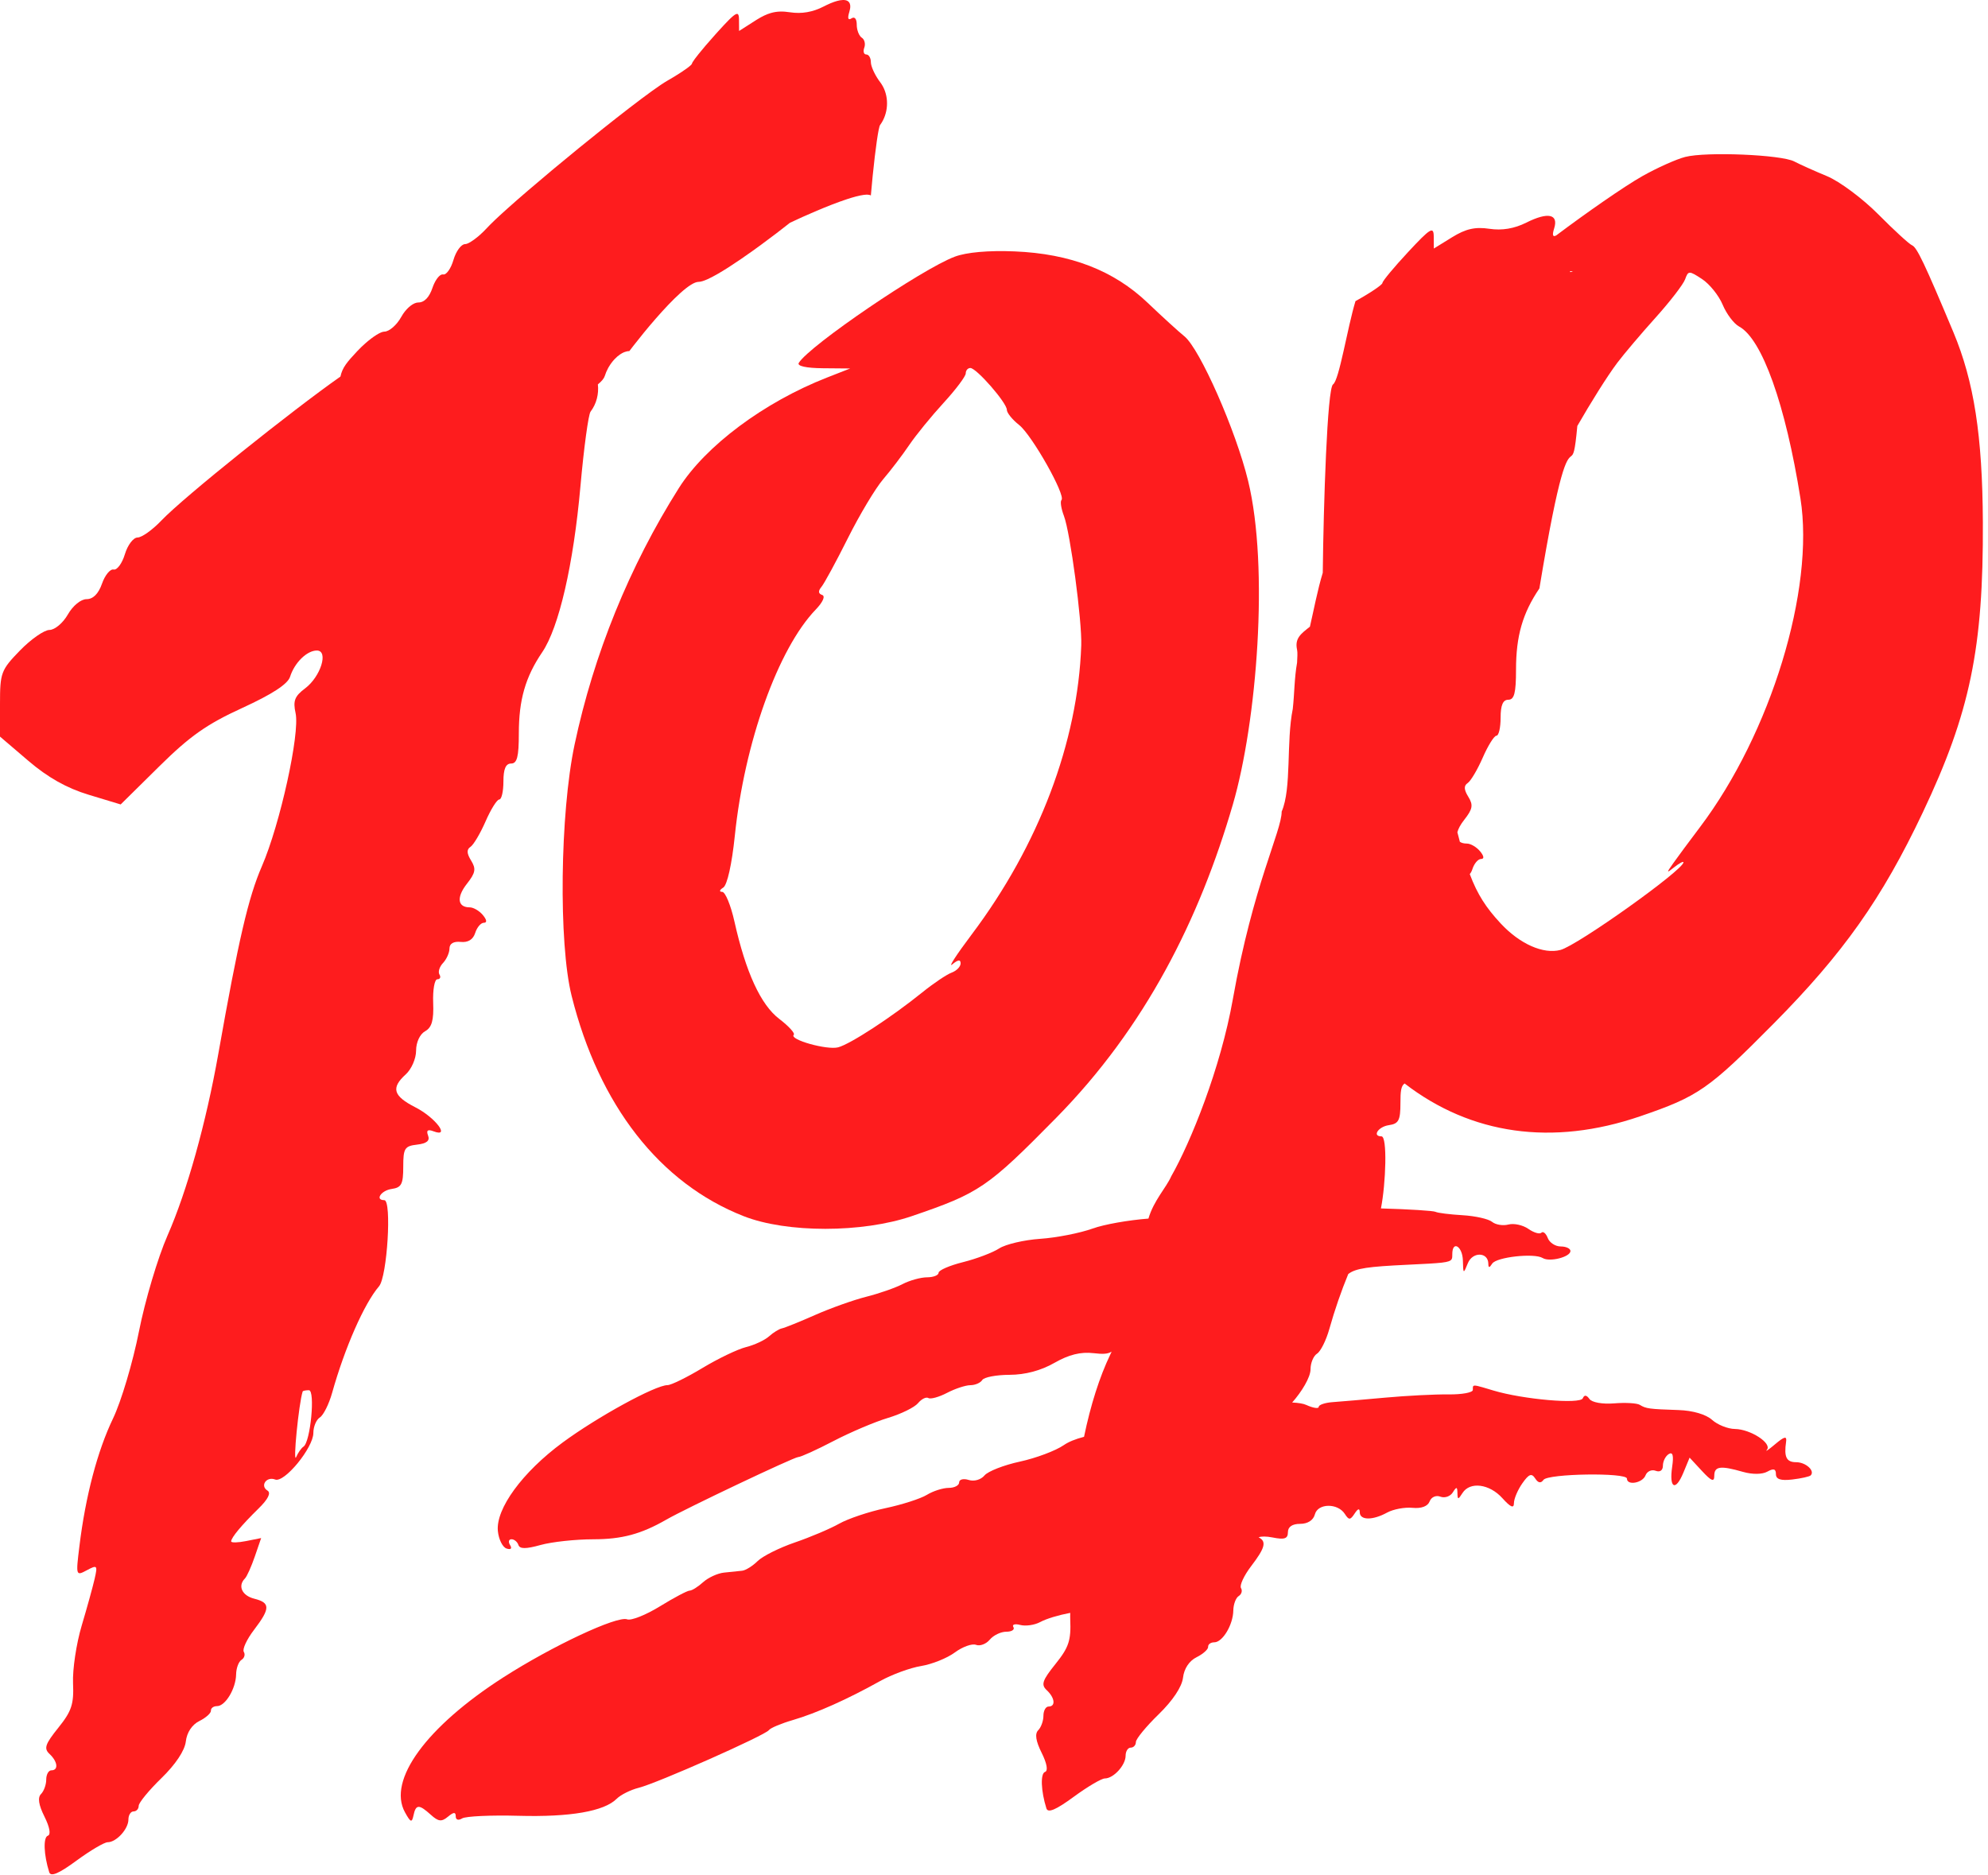 <svg width="387" height="365" viewBox="0 0 387 365" fill="none" xmlns="http://www.w3.org/2000/svg">
<path fill-rule="evenodd" clip-rule="evenodd" d="M165.767 3.571C166.089 3.365 166.353 3.404 166.531 3.653L166.536 3.661C166.693 3.888 166.782 4.281 166.782 4.816C166.782 4.938 166.788 5.061 166.799 5.184L166.799 5.186C166.821 5.413 166.861 5.64 166.916 5.857C167.087 6.526 167.402 7.105 167.76 7.334C168.299 7.678 168.518 8.555 168.248 9.283C167.976 10.012 168.155 10.608 168.642 10.608C169.131 10.608 169.53 11.286 169.53 12.115C169.53 12.216 169.543 12.332 169.566 12.459C169.734 13.368 170.473 14.861 171.352 16.015C172.927 18.085 173.097 21.116 171.868 23.467L171.866 23.472C171.709 23.771 171.529 24.059 171.327 24.333C171.014 24.757 170.42 28.921 169.883 34.243L169.883 34.244C169.76 35.465 169.64 36.747 169.527 38.059C169.374 37.95 169.133 37.897 168.817 37.892L168.802 37.892C168.75 37.892 168.697 37.893 168.642 37.895C168.489 37.9 168.321 37.916 168.14 37.94C167.277 38.054 166.117 38.367 164.807 38.8C161.252 39.976 156.595 42.031 153.78 43.37C152.29 44.552 150.278 46.098 148.132 47.671L148.13 47.672C147.622 48.044 147.108 48.417 146.59 48.788L146.565 48.805C143.307 51.137 139.955 53.351 137.781 54.335L137.709 54.368C136.989 54.689 136.404 54.87 136 54.87C134.369 54.87 130.869 58.343 127.636 62.05L127.621 62.067C126.046 63.873 124.535 65.734 123.336 67.276C123.041 67.655 122.765 68.015 122.511 68.35C122.203 68.35 121.882 68.418 121.558 68.544C121.516 68.56 121.474 68.577 121.433 68.595L121.417 68.602C121.318 68.644 121.22 68.692 121.122 68.745L121.117 68.748C120.991 68.816 120.864 68.892 120.739 68.976C120.346 69.238 119.961 69.572 119.599 69.962L119.598 69.963C119.198 70.394 118.827 70.893 118.51 71.435C118.46 71.519 118.412 71.605 118.366 71.691C118.108 72.167 117.891 72.674 117.731 73.195C117.584 73.672 117.139 74.216 116.387 74.832C116.598 76.677 116.122 78.62 114.961 80.141C114.541 80.691 113.657 87.216 112.996 94.641C111.637 109.904 108.814 122.162 105.55 126.972C102.28 131.791 101 136.241 101 142.79C101 147.324 100.662 148.641 99.5 148.641C98.452 148.641 98 149.697 98 152.141C98 154.066 97.637 155.641 97.192 155.641C96.748 155.641 95.551 157.554 94.531 159.891C93.512 162.228 92.188 164.465 91.589 164.86C90.813 165.373 90.848 166.141 91.708 167.529C92.709 169.145 92.569 169.919 90.893 172.05C88.831 174.671 89.064 176.641 91.437 176.641C92.162 176.641 93.315 177.316 94 178.141C94.774 179.073 94.846 179.641 94.19 179.641C93.61 179.641 92.852 180.531 92.507 181.619C92.098 182.909 91.119 183.517 89.69 183.369C88.309 183.225 87.5 183.695 87.5 184.641C87.5 185.466 86.933 186.74 86.241 187.472C85.548 188.203 85.237 189.216 85.55 189.722C85.862 190.227 85.676 190.641 85.135 190.641C84.595 190.641 84.231 192.698 84.326 195.211C84.457 198.647 84.065 200.025 82.75 200.761C81.734 201.329 81 202.913 81 204.536C81 206.073 80.1 208.146 79 209.141C76.071 211.792 76.528 213.359 80.877 215.578C84.755 217.556 87.756 221.529 84.4 220.241C83.257 219.803 82.942 220.047 83.334 221.069C83.721 222.078 83.072 222.613 81.195 222.83C78.769 223.11 78.5 223.541 78.5 227.141C78.5 230.528 78.155 231.19 76.25 231.461C74.187 231.754 72.941 233.641 74.81 233.641C76.295 233.641 75.381 248.556 73.783 250.414C70.912 253.751 67.122 262.362 64.658 271.141C64.041 273.341 62.965 275.501 62.268 275.941C61.571 276.381 61 277.74 61 278.963C61 281.838 55.359 288.716 53.565 288.028C51.862 287.374 50.567 289.255 52.078 290.189C52.795 290.632 52.181 291.862 50.344 293.66C47.033 296.901 45 299.341 45 300.074C45 300.358 46.314 300.328 47.92 300.007L50.839 299.423L49.605 303.013C48.926 304.988 48.062 306.912 47.685 307.289C46.235 308.739 47.106 310.629 49.5 311.23C52.65 312.021 52.64 313.114 49.445 317.302C48.039 319.145 47.147 321.069 47.461 321.578C47.775 322.087 47.575 322.785 47.016 323.131C46.457 323.476 45.984 324.745 45.965 325.95C45.919 328.737 43.877 332.141 42.25 332.141C41.563 332.141 41.028 332.535 41.063 333.017C41.098 333.499 40.085 334.41 38.813 335.041C37.379 335.751 36.376 337.267 36.173 339.027C35.969 340.794 34.176 343.488 31.423 346.164C28.99 348.528 27 350.953 27 351.552C27 352.151 26.55 352.641 26 352.641C25.45 352.641 25 353.348 25 354.212C25 356.065 22.647 358.641 20.955 358.641C20.302 358.641 17.571 360.254 14.885 362.225C11.44 364.755 9.878 365.417 9.582 364.475C8.512 361.075 8.385 357.679 9.315 357.369C9.94 357.161 9.682 355.71 8.654 353.65C7.514 351.364 7.297 349.944 7.985 349.256C8.543 348.698 9 347.431 9 346.441C9 345.451 9.45 344.641 10 344.641C11.427 344.641 11.235 342.939 9.639 341.449C8.503 340.387 8.785 339.547 11.354 336.35C13.95 333.12 14.397 331.766 14.219 327.674C14.103 325.008 14.859 319.972 15.899 316.484C16.939 312.995 18.077 308.88 18.427 307.339C19.024 304.716 18.926 304.61 16.904 305.692C14.772 306.833 14.753 306.772 15.46 300.995C16.652 291.252 18.966 282.465 22.005 276.141C23.591 272.841 25.86 265.218 27.049 259.201C28.237 253.185 30.738 244.786 32.605 240.538C36.402 231.903 40.106 218.653 42.501 205.141C46.442 182.902 48.346 174.702 50.978 168.641C54.518 160.487 58.413 142.797 57.541 138.829C57.015 136.431 57.358 135.537 59.392 134.013C62.435 131.732 64.015 126.641 61.68 126.641C59.749 126.641 57.336 129.008 56.463 131.759C56.012 133.179 52.978 135.156 47.147 137.828C40.241 140.993 36.989 143.282 30.995 149.198L23.491 156.606L17.271 154.723C12.993 153.428 9.328 151.367 5.526 148.119L0 143.398V137.021C0 130.966 0.197 130.441 3.883 126.642C6.019 124.442 8.606 122.638 9.633 122.635C10.66 122.631 12.267 121.281 13.203 119.635C14.181 117.917 15.737 116.641 16.856 116.641C18.124 116.641 19.171 115.588 19.856 113.625C20.434 111.967 21.453 110.729 22.121 110.875C22.788 111.022 23.775 109.678 24.312 107.891C24.85 106.104 25.959 104.641 26.777 104.641C27.595 104.641 29.667 103.169 31.382 101.369C35.841 96.69 56.929 79.859 66.273 73.307C66.646 71.563 67.52 70.521 69.558 68.351C70.055 67.822 70.578 67.318 71.098 66.859L71.101 66.857C72.628 65.51 74.124 64.56 74.826 64.558C75.767 64.554 77.239 63.276 78.097 61.718C78.208 61.516 78.328 61.319 78.454 61.131L78.46 61.123C79.347 59.806 80.548 58.884 81.443 58.884C82.605 58.884 83.564 57.887 84.192 56.029C84.294 55.727 84.411 55.439 84.538 55.173C85.069 54.057 85.773 53.315 86.267 53.426C86.878 53.565 87.783 52.293 88.275 50.601C88.767 48.91 89.784 47.525 90.533 47.525C91.022 47.525 92.002 46.931 93.06 46.044C93.192 45.934 93.324 45.819 93.457 45.701L93.458 45.699C93.894 45.311 94.335 44.88 94.752 44.428C95.128 44.02 95.634 43.514 96.248 42.928C96.291 42.887 96.334 42.846 96.378 42.804C96.41 42.774 96.441 42.744 96.473 42.714L96.509 42.681C96.594 42.6 96.682 42.517 96.771 42.434L96.778 42.428C96.869 42.342 96.962 42.255 97.057 42.167L97.102 42.126C97.146 42.085 97.19 42.044 97.234 42.003C97.285 41.956 97.337 41.908 97.389 41.86C97.511 41.748 97.636 41.633 97.764 41.517C98.102 41.209 98.458 40.887 98.831 40.553L98.833 40.552C101.173 38.457 104.17 35.888 107.389 33.199C107.567 33.05 107.746 32.901 107.926 32.751C111.025 30.17 114.303 27.497 117.381 25.045C119.186 23.608 120.921 22.246 122.511 21.023C125.86 18.445 128.564 16.482 129.904 15.717C130.363 15.455 130.809 15.193 131.23 14.937C133.236 13.72 134.713 12.641 134.714 12.364C134.714 12.319 134.751 12.235 134.821 12.115C135.006 11.797 135.423 11.234 136 10.513C136.39 10.027 136.852 9.469 137.366 8.866C137.948 8.183 138.597 7.442 139.279 6.685C139.476 6.466 139.664 6.258 139.845 6.059C140.268 5.593 140.647 5.179 140.987 4.816C141.345 4.435 141.658 4.11 141.934 3.837L141.934 3.836C142.053 3.718 142.165 3.611 142.269 3.512C142.414 3.376 142.546 3.258 142.667 3.158L142.672 3.154C143.653 2.337 143.852 2.682 143.86 3.822L143.862 4.034L143.862 4.041L143.877 6.029L147.137 3.946C147.217 3.895 147.296 3.846 147.374 3.797L147.376 3.796C148.353 3.192 149.213 2.779 150.066 2.533L150.088 2.527C151.241 2.197 152.383 2.172 153.78 2.389C156.04 2.739 158.224 2.363 160.368 1.253C160.563 1.152 160.754 1.057 160.939 0.969L160.94 0.968C161.959 0.48 162.826 0.178 163.521 0.059L163.524 0.058C165.197 -0.228 165.882 0.543 165.337 2.319C165.292 2.464 165.255 2.598 165.224 2.72C165.101 3.216 165.093 3.531 165.198 3.663L165.205 3.671C165.281 3.756 165.411 3.755 165.595 3.668L165.612 3.66C165.66 3.636 165.712 3.606 165.767 3.571ZM58.919 270.891C58.16 273.227 56.973 285.259 57.662 283.641C58.013 282.816 58.653 281.908 59.085 281.622C60.443 280.724 61.402 270.641 60.129 270.641C59.508 270.641 58.963 270.754 58.919 270.891Z" fill="#FE1C1E"/>
<path fill-rule="evenodd" clip-rule="evenodd" d="M328.048 30.553C326.306 31.002 322.556 32.684 319.715 34.289C316.11 36.325 308.62 41.568 302.961 45.82C302.272 46.221 302.132 45.766 302.544 44.466C303.432 41.667 301.33 41.231 297.121 43.34C294.781 44.512 292.397 44.91 289.93 44.54C287.178 44.126 285.335 44.545 282.68 46.185L279.121 48.385L279.103 46.054C279.088 44.01 278.471 44.383 274.103 49.078C271.363 52.023 269.121 54.723 269.12 55.078C269.119 55.432 266.757 57.026 263.87 58.62C262.287 63.818 260.7 74.032 259.5 74.832C258.368 75.587 257.645 98.285 257.5 111.5C256.492 114.804 255.759 118.701 255 122C253.268 123.373 252.005 124.242 252.5 126.5C252.619 127.043 252.546 128.004 252.5 129C251.962 132.012 251.993 135.029 251.662 138C250.356 144.442 251.473 153.455 249.5 158C249.5 161.803 243.941 172.261 240 194.5C237.605 208.012 231.774 222.381 228 229C227.026 231.216 224.606 233.682 223.563 237.23C219.633 237.534 214.965 238.356 212.715 239.165C210.24 240.055 205.647 240.957 202.508 241.169C199.37 241.381 195.77 242.223 194.508 243.04C193.247 243.858 190.078 245.059 187.465 245.711C184.852 246.362 182.715 247.291 182.715 247.776C182.715 248.26 181.703 248.66 180.465 248.663C179.227 248.667 177.078 249.263 175.688 249.988C174.297 250.714 171.131 251.818 168.651 252.443C166.171 253.067 161.683 254.666 158.678 255.995C155.674 257.323 152.765 258.498 152.215 258.605C151.665 258.712 150.54 259.407 149.715 260.15C148.89 260.893 146.877 261.835 145.242 262.243C143.607 262.652 139.782 264.485 136.742 266.319C133.702 268.152 130.64 269.653 129.936 269.654C127.582 269.659 116.285 275.842 109.527 280.824C101.691 286.6 96.482 293.726 96.92 298.07C97.082 299.683 97.84 301.209 98.604 301.46C99.446 301.737 99.718 301.472 99.295 300.787C98.911 300.165 99.036 299.657 99.573 299.657C100.109 299.657 100.714 300.155 100.917 300.763C101.186 301.57 102.358 301.572 105.25 300.769C107.431 300.163 112.042 299.666 115.497 299.663C121.077 299.658 124.814 298.652 129.715 295.835C133.491 293.665 154.58 283.657 155.377 283.657C155.868 283.657 158.958 282.255 162.243 280.542C165.527 278.829 170.299 276.803 172.845 276.039C175.392 275.276 178.03 273.982 178.708 273.165C179.387 272.348 180.294 271.897 180.724 272.163C181.155 272.429 182.791 271.977 184.361 271.158C185.931 270.339 187.976 269.667 188.906 269.663C189.836 269.66 190.875 269.207 191.215 268.657C191.555 268.107 193.944 267.652 196.524 267.645C199.576 267.637 202.627 266.825 205.256 265.321C208.079 263.707 210.382 263.136 212.893 263.43C214.622 263.631 215.6 263.627 216.396 263.135C216.304 263.343 216.214 263.539 216.126 263.722C214.043 268.057 212.301 273.549 211.027 279.713C209.314 280.156 208.009 280.694 207.081 281.335C205.505 282.423 201.662 283.865 198.542 284.54C195.422 285.214 192.321 286.427 191.651 287.234C190.958 288.069 189.631 288.448 188.574 288.112C187.551 287.788 186.715 288.003 186.715 288.59C186.715 289.177 185.799 289.657 184.68 289.657C183.56 289.657 181.648 290.267 180.43 291.012C179.212 291.758 175.581 292.926 172.361 293.607C169.142 294.289 165.092 295.648 163.361 296.626C161.631 297.605 157.749 299.25 154.734 300.281C151.72 301.313 148.458 302.945 147.484 303.907C146.511 304.869 145.152 305.714 144.465 305.785C143.778 305.855 142.193 306.019 140.943 306.149C139.694 306.279 137.859 307.122 136.865 308.021C135.871 308.921 134.693 309.657 134.247 309.657C133.801 309.657 131.197 311.035 128.459 312.719C125.722 314.404 122.856 315.541 122.091 315.248C120.159 314.506 107.515 320.431 97.986 326.544C82.993 336.162 75.397 346.573 78.83 352.802C79.934 354.805 80.182 354.896 80.495 353.407C80.95 351.235 81.568 351.214 83.868 353.295C85.343 354.63 85.958 354.7 87.196 353.673C88.32 352.74 88.715 352.72 88.715 353.594C88.715 354.285 89.233 354.454 89.965 354C90.653 353.574 95.583 353.345 100.921 353.492C111 353.768 117.605 352.625 120.049 350.18C120.833 349.397 122.765 348.434 124.344 348.04C127.94 347.144 148.971 337.823 149.686 336.809C149.977 336.397 152.077 335.516 154.352 334.852C158.898 333.525 164.984 330.804 171.335 327.26C173.601 325.996 177.186 324.68 179.302 324.337C181.418 323.993 184.377 322.805 185.877 321.695C187.378 320.586 189.233 319.919 190 320.213C190.767 320.507 191.972 320.053 192.677 319.203C193.383 318.352 194.831 317.657 195.896 317.657C196.962 317.657 197.581 317.249 197.273 316.75C196.964 316.252 197.567 316.067 198.611 316.34C199.656 316.613 201.395 316.364 202.475 315.785C203.775 315.09 206.075 314.419 208.342 313.988C208.325 314.451 208.324 314.877 208.34 315.255C208.518 319.347 208.071 320.701 205.475 323.931C202.906 327.128 202.624 327.968 203.76 329.03C205.356 330.52 205.548 332.222 204.121 332.222C203.571 332.222 203.121 333.032 203.121 334.022C203.121 335.012 202.664 336.279 202.106 336.837C201.418 337.525 201.635 338.945 202.775 341.231C203.803 343.291 204.061 344.742 203.436 344.95C202.506 345.26 202.633 348.656 203.703 352.056C203.999 352.998 205.561 352.336 209.006 349.806C211.692 347.835 214.423 346.222 215.076 346.222C216.768 346.222 219.121 343.646 219.121 341.793C219.121 340.929 219.571 340.222 220.121 340.222C220.671 340.222 221.121 339.732 221.121 339.133C221.121 338.534 223.111 336.109 225.544 333.745C228.297 331.069 230.09 328.375 230.294 326.608C230.497 324.848 231.5 323.332 232.934 322.622C234.206 321.991 235.219 321.08 235.184 320.598C235.149 320.116 235.684 319.722 236.371 319.722C237.998 319.722 240.04 316.318 240.086 313.531C240.105 312.326 240.578 311.057 241.137 310.712C241.696 310.366 241.896 309.668 241.582 309.159C241.268 308.65 242.16 306.726 243.566 304.883C246.189 301.445 246.666 300.093 245.009 299.281C245.494 299.074 246.527 299.069 247.715 299.307C250.064 299.777 250.715 299.554 250.715 298.282C250.715 297.237 251.565 296.657 253.098 296.657C254.573 296.657 255.665 295.954 255.964 294.814C256.534 292.632 260.41 292.575 261.795 294.727C262.587 295.958 262.852 295.949 263.7 294.657C264.358 293.654 264.689 293.571 264.7 294.407C264.719 295.987 267.195 296.013 270.031 294.463C271.232 293.807 273.454 293.391 274.967 293.539C276.693 293.708 277.936 293.244 278.3 292.296C278.629 291.438 279.538 291.036 280.399 291.366C281.234 291.686 282.315 291.32 282.801 290.553C283.54 289.384 283.689 289.401 283.715 290.657C283.742 291.99 283.852 291.99 284.699 290.657C286.151 288.374 289.951 288.864 292.464 291.657C294.057 293.428 294.713 293.712 294.714 292.63C294.714 291.789 295.448 290.056 296.343 288.778C297.622 286.951 298.158 286.743 298.843 287.805C299.432 288.719 299.958 288.813 300.465 288.096C301.333 286.868 316.715 286.637 316.715 287.852C316.715 289.252 319.753 288.721 320.329 287.22C320.632 286.43 321.518 286.028 322.298 286.327C323.145 286.652 323.715 286.248 323.715 285.323C323.715 284.472 324.225 283.46 324.849 283.074C325.637 282.587 325.841 283.348 325.516 285.559C324.902 289.745 326.163 290.405 327.698 286.699L328.912 283.767L331.314 286.358C333.16 288.35 333.715 288.569 333.715 287.303C333.715 285.437 334.898 285.275 339.306 286.54C341.143 287.067 343.055 287.046 344.049 286.49C345.259 285.813 345.715 285.946 345.715 286.976C345.715 287.98 346.641 288.287 348.882 288.026C350.623 287.823 352.243 287.462 352.482 287.224C353.373 286.333 351.528 284.657 349.656 284.657C347.753 284.657 347.26 283.651 347.697 280.661C347.864 279.515 347.366 279.63 345.565 281.151C344.273 282.242 343.55 282.731 343.959 282.236C344.999 280.977 340.772 278.228 337.735 278.189C336.349 278.172 334.343 277.369 333.276 276.407C332.104 275.349 329.535 274.597 326.776 274.505C320.99 274.311 320.43 274.236 319.215 273.49C318.665 273.152 316.424 273.022 314.234 273.202C311.947 273.389 309.893 273.023 309.408 272.342C308.844 271.551 308.415 271.508 308.12 272.214C307.621 273.405 296.528 272.442 290.722 270.703C290.519 270.642 290.325 270.584 290.142 270.529C287.758 269.813 287.028 269.594 286.807 269.837C286.709 269.945 286.711 270.143 286.714 270.428C286.714 270.478 286.715 270.531 286.715 270.587C286.715 271.099 284.578 271.491 281.965 271.458C279.352 271.426 273.84 271.706 269.715 272.082C265.59 272.457 260.977 272.852 259.465 272.959C257.953 273.065 256.715 273.481 256.715 273.883C256.715 274.285 255.624 274.117 254.29 273.509C253.715 273.247 252.763 273.094 251.546 273.035C253.393 270.953 255.121 268.136 255.121 266.544C255.121 265.321 255.692 263.962 256.389 263.522C257.086 263.082 258.162 260.922 258.779 258.722C259.825 254.997 261.109 251.303 262.46 248.028C263.899 246.88 266.55 246.578 273.715 246.23L274.108 246.211C280.656 245.894 282.223 245.819 282.598 245.111C282.716 244.888 282.716 244.603 282.715 244.228L282.715 244.157C282.715 241.404 284.714 242.615 284.778 245.407C284.839 248.036 284.881 248.059 285.74 245.924C286.656 243.645 289.7 243.714 289.73 246.014C289.742 246.86 289.936 246.857 290.481 246.001C291.299 244.716 298.679 243.899 300.319 244.912C301.657 245.739 305.715 244.707 305.715 243.54C305.715 243.055 304.863 242.657 303.822 242.657C302.781 242.657 301.645 241.918 301.298 241.014C300.952 240.11 300.394 239.644 300.06 239.979C299.726 240.313 298.582 239.977 297.519 239.232C296.456 238.487 294.712 238.106 293.645 238.386C292.578 238.665 291.144 238.431 290.46 237.866C289.775 237.301 287.19 236.72 284.715 236.574C282.24 236.429 279.872 236.133 279.452 235.916C279.041 235.705 274.299 235.409 268.826 235.251C269.785 230.396 270.096 221.222 268.931 221.222C267.062 221.222 268.308 219.335 270.371 219.042C272.276 218.771 272.621 218.109 272.621 214.722C272.621 212.438 272.73 211.429 273.429 210.926C286.385 220.911 302.203 223.159 319.274 217.32C330.625 213.438 332.589 212.075 345.243 199.3C358.843 185.569 366.334 174.972 374.281 158.216C383.512 138.752 386.115 126.191 386 101.657C385.921 84.836 384.28 74.263 380.257 64.657C374.677 51.334 373.154 48.132 372.215 47.752C371.665 47.528 368.715 44.824 365.659 41.741C362.603 38.658 358.103 35.307 355.659 34.294C353.215 33.281 350.346 31.993 349.283 31.432C346.769 30.106 332.126 29.499 328.048 30.553ZM305.706 52.985C305.669 52.929 305.64 52.863 305.62 52.79L306.215 52.798L305.706 52.985ZM285.014 159.631C284.316 160.519 283.881 161.332 283.703 162.019C283.791 162.341 283.877 162.668 283.961 162.998C284.037 163.297 284.113 163.591 284.189 163.878C284.512 164.101 284.969 164.222 285.558 164.222C286.283 164.222 287.436 164.897 288.121 165.722C288.895 166.654 288.967 167.222 288.311 167.222C287.731 167.222 286.973 168.112 286.628 169.2C286.507 169.583 286.336 169.905 286.118 170.166C287.604 174.14 289.319 176.746 292.131 179.77C295.856 183.776 300.43 185.806 303.766 184.933C307.062 184.072 327.715 169.36 327.715 167.874C327.715 167.62 326.933 168.03 325.977 168.785C324.363 170.058 324.345 170.006 325.727 168.051C326.545 166.893 328.879 163.743 330.912 161.051C344.717 142.774 353.294 114.73 350.49 97.039C347.599 78.804 343.015 65.959 338.545 63.566C337.537 63.026 336.099 61.118 335.35 59.325C334.601 57.533 332.793 55.283 331.333 54.327C328.804 52.669 328.649 52.672 328.038 54.372C327.685 55.354 325.106 58.703 322.306 61.814C319.506 64.925 316.144 68.892 314.835 70.629C312.858 73.253 309.666 78.384 307.054 82.923C306.563 88.223 306.3 88.438 305.807 88.841C305.011 89.492 303.612 90.635 299.671 114.553C296.401 119.372 295.121 123.822 295.121 130.371C295.121 134.905 294.783 136.222 293.621 136.222C292.573 136.222 292.121 137.278 292.121 139.722C292.121 141.647 291.758 143.222 291.313 143.222C290.869 143.222 289.672 145.135 288.652 147.472C287.633 149.809 286.309 152.046 285.71 152.441C284.934 152.954 284.969 153.722 285.829 155.11C286.83 156.726 286.69 157.5 285.014 159.631Z" fill="#FE1C1E"/>
<path fill-rule="evenodd" clip-rule="evenodd" d="M185.868 49.967C179.493 52.349 157.589 67.26 155.5 70.641C155.119 71.258 156.917 71.659 160.191 71.688L165.5 71.735L161 73.498C148.721 78.308 137.341 86.802 132.14 95.036C122.541 110.236 115.584 127.354 111.853 144.953C109.014 158.345 108.717 183.645 111.28 193.882C116.617 215.204 128.452 230.356 144.775 236.763C153.149 240.05 167.848 240.046 177.5 236.753C190.677 232.259 192.24 231.194 205.584 217.641C222.997 199.955 233.506 178.91 240 156.606C244.673 140.556 247.068 110.511 242.975 93.641C240.595 83.83 233.582 67.913 230.564 65.472C229.429 64.554 226.223 61.629 223.44 58.972C216.818 52.649 208.384 49.388 197.5 48.94C192.436 48.731 188.167 49.109 185.868 49.967ZM188 72.684C188 73.257 186.056 75.845 183.68 78.434C181.303 81.023 178.295 84.716 176.993 86.641C175.692 88.566 173.408 91.566 171.918 93.307C170.427 95.049 167.343 100.2 165.064 104.753C162.785 109.307 160.469 113.576 159.918 114.24C159.239 115.057 159.28 115.568 160.043 115.822C160.709 116.044 160.199 117.209 158.795 118.669C151.451 126.311 144.924 144.556 143.048 162.682C142.473 168.247 141.569 172.298 140.794 172.79C140.048 173.263 139.962 173.617 140.591 173.626C141.191 173.634 142.259 176.223 142.966 179.378C145.186 189.301 148.086 195.605 151.696 198.358C153.543 199.767 154.813 201.161 154.518 201.456C153.593 202.381 160.976 204.46 163.159 203.889C165.518 203.272 173.547 198.032 179.5 193.224C181.7 191.448 184.288 189.704 185.25 189.349C186.212 188.994 187 188.185 187 187.55C187 186.755 186.499 186.812 185.387 187.735C184.5 188.471 186.204 185.843 189.174 181.895C202.218 164.556 209.835 144.449 210.485 125.641C210.648 120.907 208.345 103.679 207.117 100.449C206.573 99.018 206.356 97.618 206.635 97.339C207.521 96.454 200.884 84.695 198.392 82.735C197.077 81.7 196 80.371 196 79.782C196 78.417 190.088 71.641 188.896 71.641C188.403 71.641 188 72.11 188 72.684Z" fill="#FE1C1E"/>
</svg>
